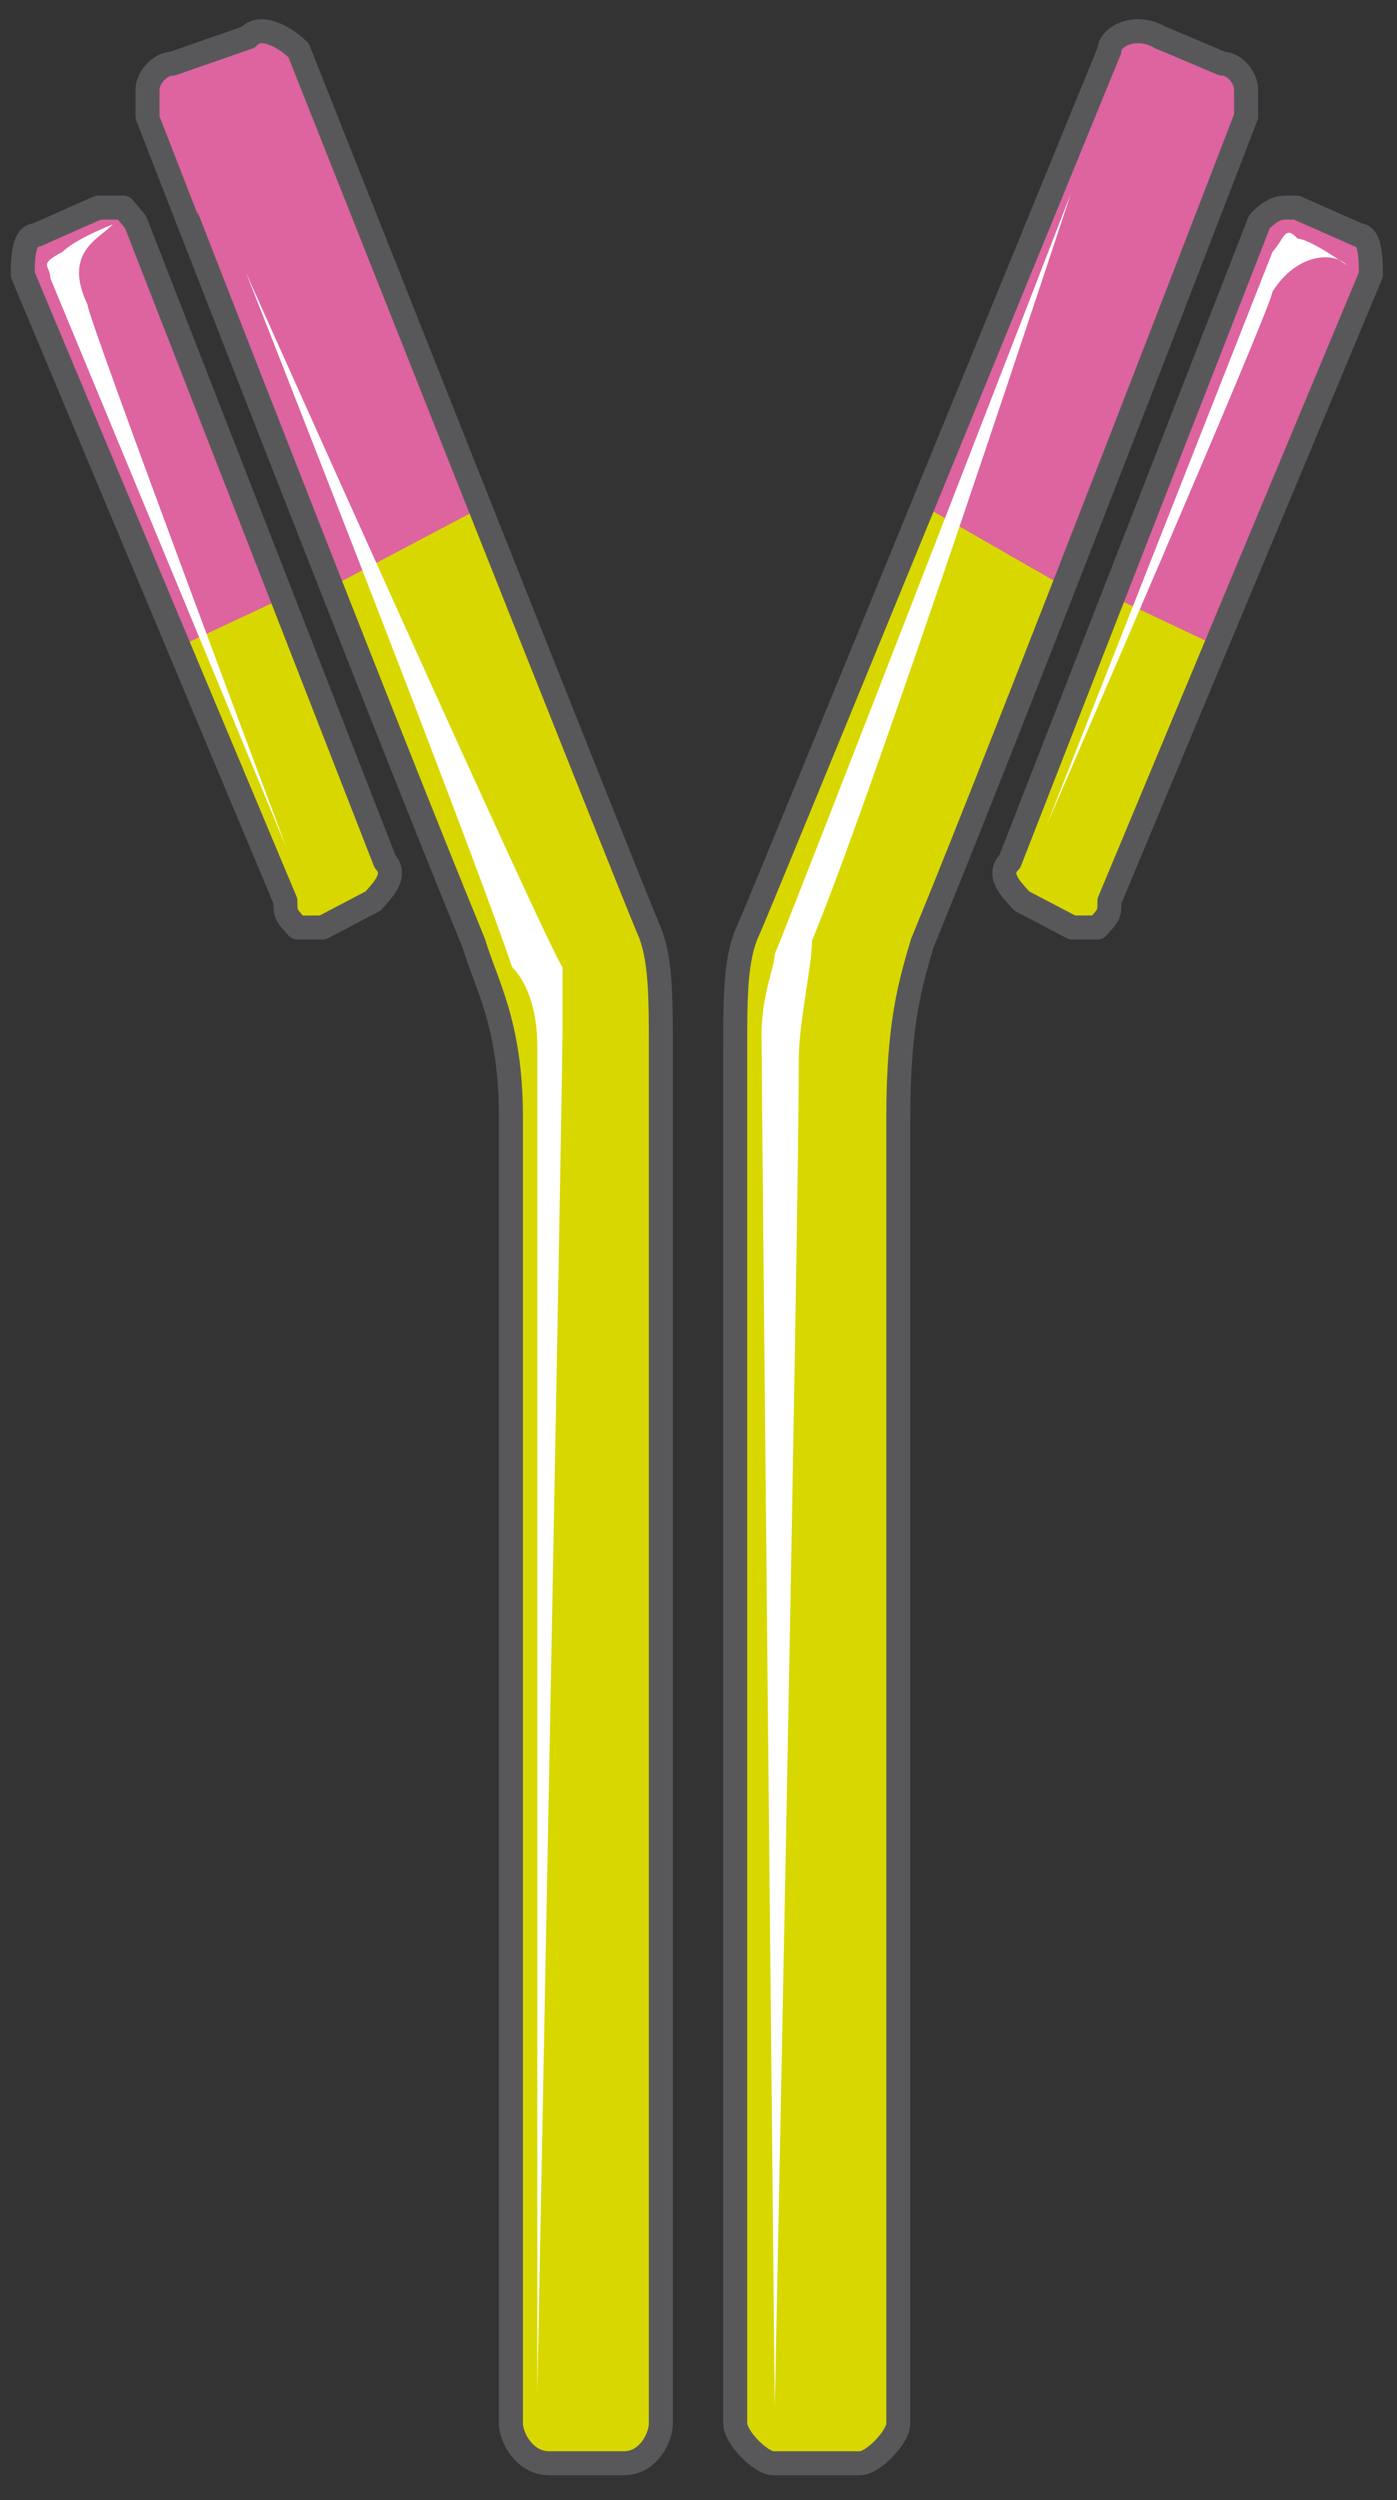 <svg xmlns="http://www.w3.org/2000/svg" version="1.0" viewBox="0 0 46.564 83.301"><rect x="0" y="0" width="46.564" height="83.301" fill="#333333" stroke="none"/><defs><clipPath clipPathUnits="userSpaceOnUse" id="a"><path d="M.08 0h46.452v83.31H.08z"/></clipPath></defs><path d="m3.278 6.916-2.079.92c-.44 0-.44.879-.44 1.318l8.755 20.868c0 .44 0 .44.4.88h.84l1.678-.88c.4-.44.8-.88.4-1.32L4.517 7.397l-.4-.48h-.839z" fill="#d8d800" fill-rule="evenodd"/><path d="M9.554 19.868 4.557 7.396l-.44-.48h-.839l-2.079.92c-.44 0-.44.879-.44 1.318l5.037 12.473 3.758-1.759z" fill="#dd649e" fill-rule="evenodd"/><path d="m8.275 1.24-2.518.879c-.4 0-.84.44-.84.88v.879S12.872 24.345 15.79 31.42c.4 1.36 1.24 2.678 1.24 5.796V80.75c0 .44.44 1.32 1.279 1.32h2.478c.84 0 1.24-.88 1.24-1.32V34.98c0-1.76 0-3.078-.4-3.998-.4-.88-11.673-29.302-11.673-29.302-.44-.44-1.28-.92-1.679-.44z" fill="#d8d800" fill-rule="evenodd"/><path d="M9.954 1.679c-.44-.44-1.28-.92-1.679-.44l-2.518.88c-.4 0-.84.44-.84.88v.879s2.958 7.595 6.276 15.59l4.997-2.638C12.872 9.674 9.954 1.679 9.954 1.679z" fill="#dd649e" fill-rule="evenodd"/><path d="M18.749 32.22v2.2c0 1.798-.84 45.332-.84 45.332V34.859c0-1.32-.4-2.199-.84-2.639-1.678-4.917-8.874-23.145-8.874-23.145S18.349 31.78 18.749 32.22zM2.918 10.154c0 .44 6.636 18.109 6.636 18.109L1.68 9.274c0-.44-.44-.44.4-.88.44-.439 1.679-.919 1.679-.919-.44.48-1.68.92-.84 2.679z" fill="#fff" fill-rule="evenodd"/><path d="m43.214 6.916 2.079.92c.4 0 .4.879.4 1.318l-8.715 20.868c0 .44 0 .44-.4.88h-.84l-1.679-.88c-.4-.44-.84-.88-.4-1.32l8.316-21.306s.4-.48.84-.48h.399z" fill="#d8d800" fill-rule="evenodd"/><path d="m37.058 19.868 4.957-12.472s.4-.48.8-.48h.439l2.039.92c.4 0 .4.879.4 1.318l-4.918 12.473-3.717-1.759z" fill="#dd649e" fill-rule="evenodd"/><path d="M36.978 1.679S25.345 30.102 24.945 30.981c-.44.92-.44 2.239-.44 3.998V80.75c0 .44.84 1.32 1.28 1.32h2.878c.44 0 1.279-.88 1.279-1.32V37.217c0-3.118.4-4.437.8-5.796C33.66 24.345 41.534 3.878 41.534 3.878v-.88c0-.44-.4-.88-.8-.88l-2.078-.879c-.84-.48-1.68 0-1.68.44z" fill="#d8d800" fill-rule="evenodd"/><path d="M36.978 1.679c0-.44.84-.92 1.679-.44l2.078.88c.4 0 .8.44.8.88v.879s-2.878 7.595-6.196 15.59L30.74 16.83c2.919-7.156 6.237-15.151 6.237-15.151z" fill="#dd649e" fill-rule="evenodd"/><path d="M25.824 31.78c0 .44-.44 1.36-.44 2.68 0 1.798.44 45.771.44 45.771s.8-39.096.8-44.892c0-1.32.44-3.119.44-3.998 2.038-4.877 8.634-24.905 8.634-24.905s-9.474 24.465-9.874 25.345zm16.59-22.066c0 .44-7.515 17.75-7.515 17.75l7.515-19.07c.4-.439.4-.919.84-.439.4 0 1.639.88 1.639.88-.4-.44-1.64-.44-2.479.88z" fill="#fff" fill-rule="evenodd"/><path clip-path="url(#a)" d="m3.278 6.916-2.079.92c-.44 0-.44.879-.44 1.318l8.755 20.868c0 .44 0 .44.4.88h.84l1.678-.88c.4-.44.8-.88.4-1.32L4.517 7.397l-.4-.48h-.839" fill="none" stroke="#58585a" stroke-width=".8" stroke-linecap="round" stroke-linejoin="round"/><path clip-path="url(#a)" d="m8.275 1.24-2.518.879c-.4 0-.84.44-.84.88 0 0 0 0 0 0v.879S12.872 24.345 15.79 31.42c.4 1.36 1.24 2.678 1.24 5.796V80.75c0 .44.44 1.32 1.279 1.32h2.478c.84 0 1.24-.88 1.24-1.32V34.98c0-1.76 0-3.078-.4-3.998-.4-.88-11.673-29.302-11.673-29.302-.44-.44-1.28-.92-1.679-.44m34.939 5.676 2.079.92c.4 0 .4.879.4 1.318l-8.715 20.868c0 .44 0 .44-.4.88h-.84l-1.679-.88c-.4-.44-.84-.88-.4-1.32l8.316-21.306s.4-.48.84-.48h.399" fill="none" stroke="#58585a" stroke-width=".8" stroke-linecap="round" stroke-linejoin="round"/><path clip-path="url(#a)" d="M36.978 1.679S25.345 30.102 24.945 30.981c-.44.92-.44 2.239-.44 3.998V80.75c0 .44.84 1.32 1.28 1.32h2.878c.44 0 1.279-.88 1.279-1.32V37.217c0-3.118.4-4.437.8-5.796C33.66 24.345 41.534 3.878 41.534 3.878v-.88s0 0 0 0c0-.44-.4-.88-.8-.88l-2.078-.879c-.84-.48-1.68 0-1.68.44" fill="none" stroke="#58585a" stroke-width=".8" stroke-linecap="round" stroke-linejoin="round"/></svg>